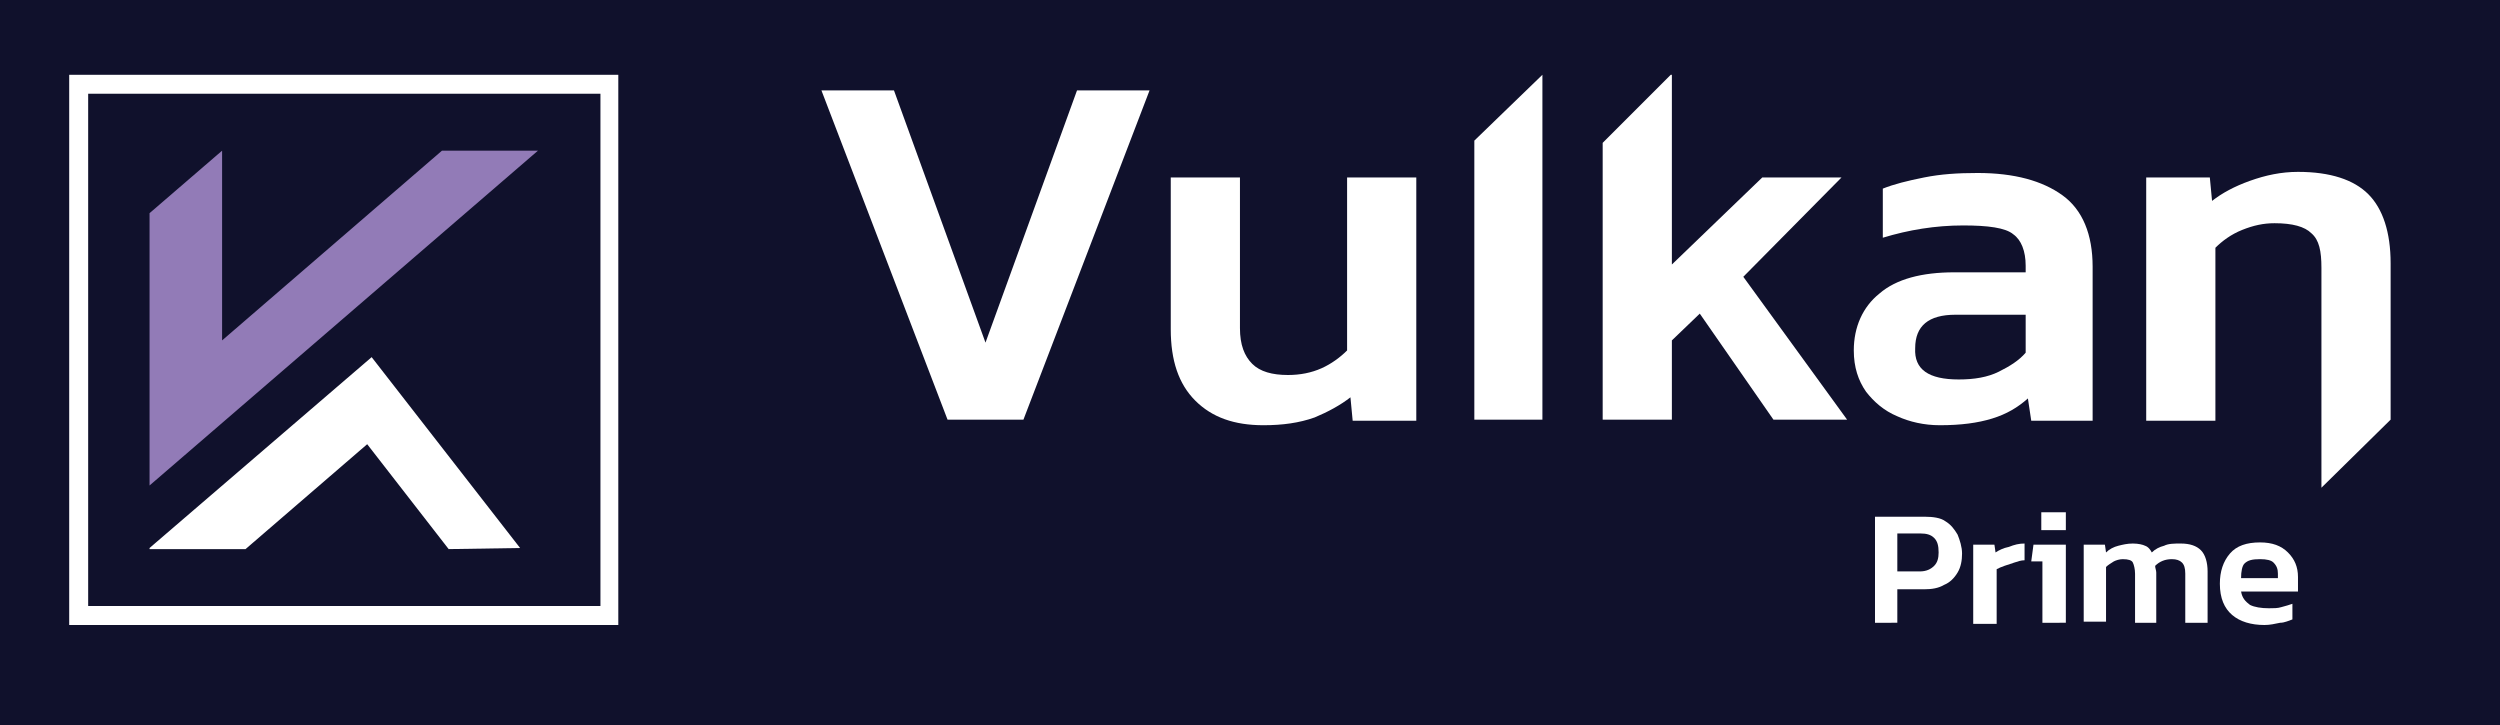 <?xml version="1.0" encoding="utf-8"?>
<!-- Generator: Adobe Illustrator 24.0.0, SVG Export Plug-In . SVG Version: 6.00 Build 0)  -->
<svg version="1.1" id="Layer_1" xmlns="http://www.w3.org/2000/svg" xmlns:xlink="http://www.w3.org/1999/xlink" x="0px" y="0px"
	 viewBox="0 0 224 65" style="enable-background:new 0 0 224 65;" xml:space="preserve">
<rect x="0" y="0" width="224" height="65" fill="#333333" stroke="none"/>
<style type="text/css">
	.st0{fill:#10112C;}
	.st1{fill:#FFFFFF;}
	.st2{fill:#927BB7;}
</style>
<rect x="0" y="0" transform="matrix(-1 1.205892e-10 -1.205892e-10 -1 224 65)" class="st0" width="224" height="65"/>
<g>
	<g>
		<path class="st1" d="M84.9,37.6L73.6,8.1h6.5l8.2,22.6l8.2-22.6h6.5L91.7,37.6H84.9z"/>
		<path class="st1" d="M113.2,38.1c-2.6,0-4.6-0.7-6.1-2.2c-1.5-1.5-2.2-3.6-2.2-6.4V15.9h6.2v13.5c0,1.5,0.4,2.5,1.1,3.2
			c0.7,0.7,1.8,1,3.2,1c1.1,0,2.1-0.2,3-0.6c0.9-0.4,1.7-1,2.3-1.6V15.9h6.2v21.8h-5.7l-0.2-2.1c-0.9,0.7-2,1.3-3.2,1.8
			C116.4,37.9,114.9,38.1,113.2,38.1z"/>
		<path class="st1" d="M173.8,38.1c-1.4,0-2.7-0.3-3.8-0.8c-1.2-0.5-2.1-1.3-2.8-2.2c-0.7-1-1.1-2.2-1.1-3.7c0-2.1,0.8-3.9,2.3-5.1
			c1.5-1.3,3.8-1.9,6.7-1.9h6.4v-0.6c0-1.3-0.4-2.3-1.1-2.8c-0.7-0.6-2.3-0.8-4.5-0.8c-2.5,0-4.9,0.4-7.2,1.1v-4.4
			c1-0.4,2.2-0.7,3.7-1c1.5-0.3,3-0.4,4.8-0.4c3.3,0,5.8,0.7,7.6,2c1.8,1.3,2.7,3.5,2.7,6.4v13.8H182l-0.3-2
			c-0.9,0.8-1.9,1.4-3.2,1.8C177.2,37.9,175.7,38.1,173.8,38.1z M175.5,34c1.4,0,2.6-0.2,3.6-0.7c1-0.5,1.8-1,2.4-1.7v-3.4h-6.3
			c-2.4,0-3.6,1-3.6,3C171.5,33.1,172.8,34,175.5,34z"/>
		<path class="st1" d="M208,24v19.7l6.2-6.1v-14c0-2.8-0.7-4.9-2-6.2c-1.3-1.3-3.4-2-6.3-2c-1.5,0-2.9,0.3-4.3,0.8
			c-1.4,0.5-2.5,1.1-3.4,1.8l-0.2-2.1h-5.7v21.8h6.2V22.2c0.6-0.6,1.4-1.2,2.4-1.6c1-0.4,1.9-0.6,2.9-0.6c1.6,0,2.7,0.3,3.3,0.9
			C207.8,21.5,208,22.5,208,24z"/>
		<polygon class="st1" points="165,15.9 157.9,15.9 149.8,23.7 149.8,6.7 149.7,6.7 143.6,12.8 143.6,37.6 149.8,37.6 149.8,30.5 
			152.3,28.1 158.9,37.6 165.5,37.6 156.2,24.8 		"/>
		<polygon class="st1" points="132.1,12.6 132.1,37.6 138.2,37.6 138.2,6.7 138.2,6.7 		"/>
	</g>
	<polygon class="st2" points="39.6,13.5 19.9,30.5 19.9,13.5 13.4,19.1 13.4,43.5 48.2,13.5 	"/>
	<polygon class="st1" points="32.9,39.8 40.2,49.2 46.6,49.1 33.3,32 13.4,49.1 13.4,49.2 22,49.2 	"/>
	<g>
		<path class="st1" d="M55.4,56H6.2V6.7h49.2V56z M7.9,54.3h45.9V8.4H7.9V54.3z"/>
	</g>
	<g>
		<path class="st1" d="M168,55.8v-9.5h4.5c0.7,0,1.4,0.1,1.8,0.4c0.5,0.3,0.8,0.7,1.1,1.2c0.2,0.5,0.4,1.1,0.4,1.7
			c0,0.6-0.1,1.2-0.4,1.7c-0.3,0.5-0.7,0.9-1.2,1.1c-0.5,0.3-1.1,0.4-1.8,0.4H170v3H168z M170,51.2h2c0.6,0,1-0.2,1.3-0.5
			c0.3-0.3,0.4-0.7,0.4-1.2c0-0.6-0.1-1-0.4-1.3c-0.3-0.3-0.7-0.4-1.2-0.4H170V51.2z"/>
		<path class="st1" d="M176.8,55.8v-7h1.9l0.1,0.7c0.3-0.2,0.7-0.4,1.2-0.5c0.5-0.2,0.9-0.3,1.4-0.3v1.5c-0.3,0-0.6,0.1-0.9,0.2
			c-0.3,0.1-0.6,0.2-0.9,0.3c-0.3,0.1-0.5,0.2-0.7,0.3v4.9H176.8z"/>
		<path class="st1" d="M183,55.8v-5.5H182l0.2-1.5h2.9v7H183z M182.9,47.5v-1.6h2.2v1.6H182.9z"/>
		<path class="st1" d="M186.7,55.8v-7h1.9l0.1,0.7c0.3-0.3,0.7-0.5,1.1-0.6c0.4-0.1,0.8-0.2,1.3-0.2c0.5,0,0.9,0.1,1.1,0.2
			c0.3,0.1,0.5,0.4,0.6,0.6c0.3-0.3,0.7-0.5,1.1-0.6c0.4-0.2,0.9-0.2,1.5-0.2c0.8,0,1.4,0.2,1.8,0.6c0.4,0.4,0.6,1.1,0.6,1.9v4.6h-2
			v-4.4c0-0.5-0.1-0.8-0.3-1s-0.5-0.3-0.9-0.3c-0.6,0-1.1,0.2-1.5,0.6c0,0.2,0.1,0.4,0.1,0.6v4.5h-1.9v-4.4c0-0.4-0.1-0.8-0.2-1
			c-0.1-0.2-0.4-0.3-0.9-0.3c-0.3,0-0.6,0.1-0.8,0.2c-0.3,0.2-0.5,0.3-0.7,0.5v4.9H186.7z"/>
		<path class="st1" d="M202.9,56c-1.2,0-2.2-0.3-2.9-0.9c-0.7-0.6-1.1-1.5-1.1-2.8c0-1.1,0.3-2,0.9-2.7c0.6-0.7,1.5-1,2.7-1
			c1.1,0,1.9,0.3,2.5,0.9c0.6,0.6,0.9,1.3,0.9,2.2V53h-5.1c0.1,0.6,0.4,0.9,0.8,1.2c0.4,0.2,1,0.3,1.7,0.3c0.4,0,0.8,0,1.1-0.1
			c0.4-0.1,0.7-0.2,1-0.3v1.4c-0.3,0.1-0.7,0.3-1.1,0.3C203.8,55.9,203.4,56,202.9,56z M200.8,51.8h3.3v-0.4c0-0.4-0.1-0.7-0.4-1
			c-0.2-0.2-0.6-0.3-1.2-0.3c-0.7,0-1.1,0.1-1.4,0.4C200.9,50.7,200.8,51.2,200.8,51.8z"/>
	</g>
</g>
</svg>
